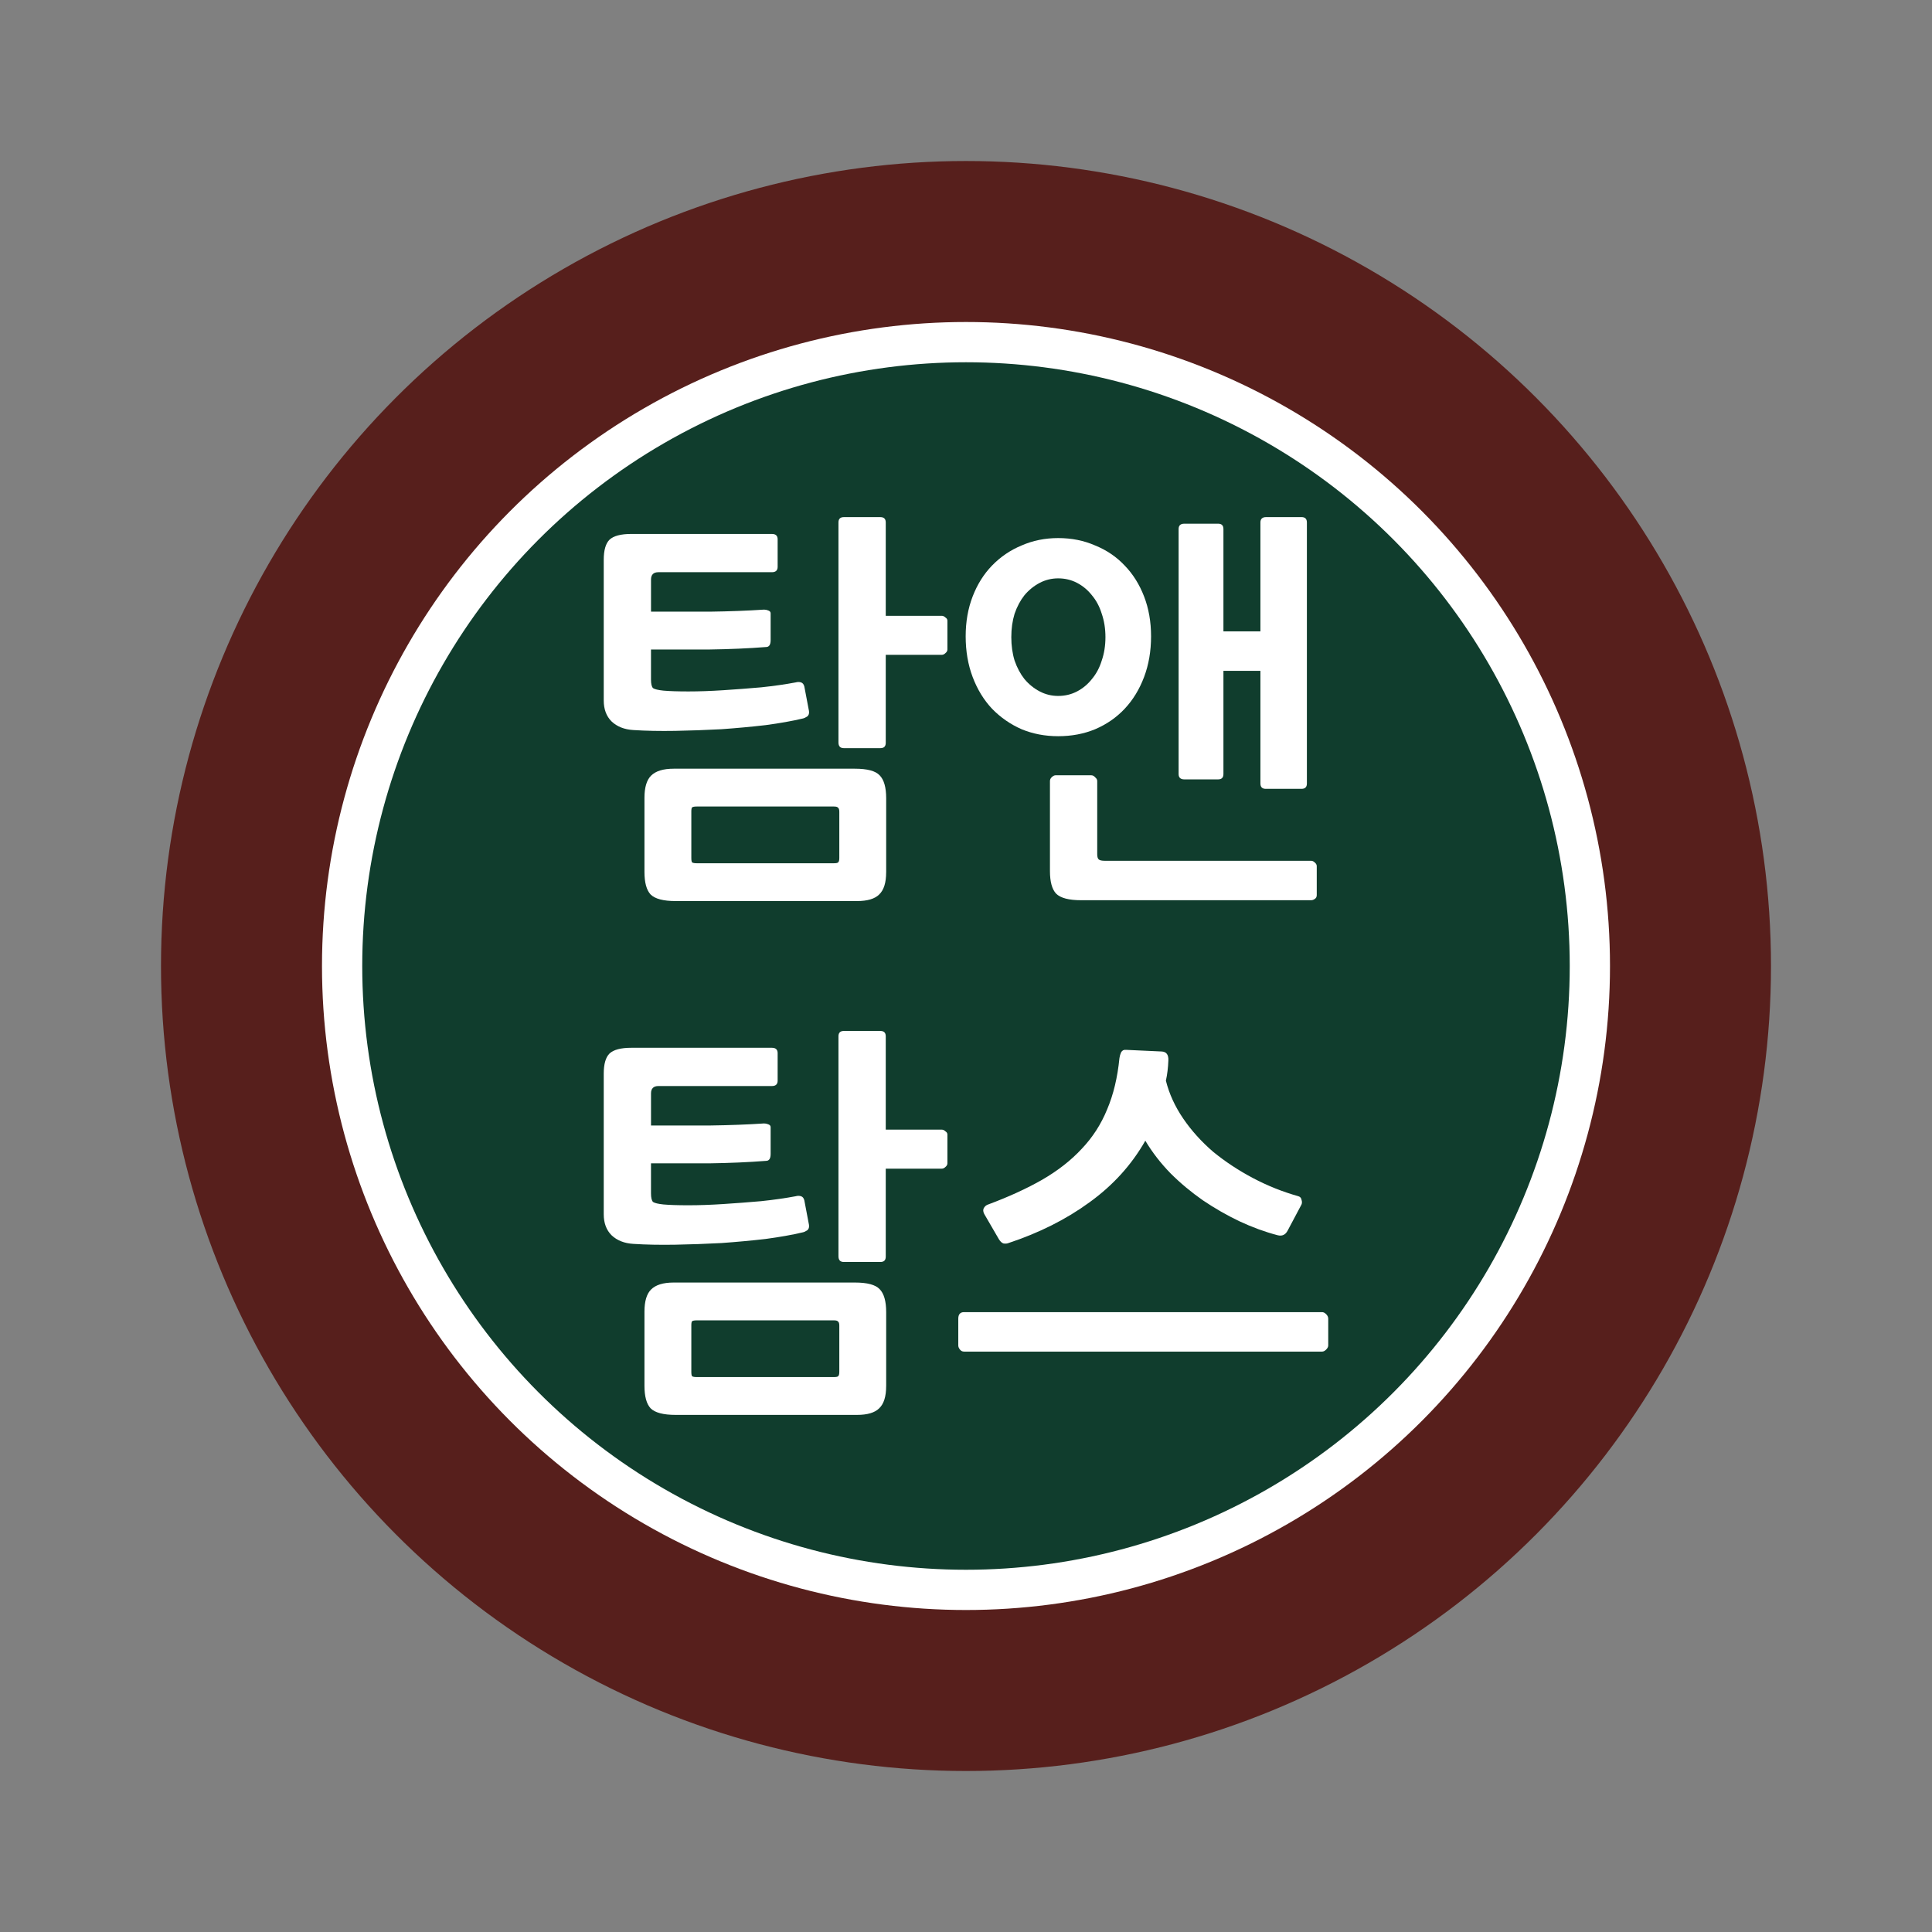 <?xml version="1.0" encoding="UTF-8" standalone="no"?>
<svg
   xmlns:dc="http://purl.org/dc/elements/1.1/"
   xmlns:cc="http://creativecommons.org/ns#"
   xmlns:rdf="http://www.w3.org/1999/02/22-rdf-syntax-ns#"
   xmlns:svg="http://www.w3.org/2000/svg"
   xmlns="http://www.w3.org/2000/svg"
   viewBox="0 0 120 120"
   height="120"
   width="120"
   xml:space="preserve"
   version="1.1"
   id="svg3371"><rect x="0" y="0" width="120" height="120" fill="#808080" stroke="none"/><defs
     id="defs3375"><clipPath
       id="clipPath3387"
       clipPathUnits="userSpaceOnUse"><path
         id="path3389"
         d="m 0,363.503 922.332,0 L 922.332,0 0,0 0,363.503 Z" /></clipPath></defs><g
     transform="matrix(1.25,0,0,-1.25,-472.023,470.198)"
     id="g3379"><g
       id="g4245"><circle
         r="40"
         cy="-328.158"
         cx="425.618"
         id="path4162"
         style="color:#000000;clip-rule:nonzero;display:inline;overflow:visible;visibility:visible;opacity:1;isolation:auto;mix-blend-mode:normal;color-interpolation:sRGB;color-interpolation-filters:linearRGB;solid-color:#000000;solid-opacity:1;fill:#571f1c;fill-opacity:1;fill-rule:nonzero;stroke:none;stroke-width:0;stroke-linecap:butt;stroke-linejoin:miter;stroke-miterlimit:4;stroke-dasharray:none;stroke-dashoffset:0;stroke-opacity:1;color-rendering:auto;image-rendering:auto;shape-rendering:auto;text-rendering:auto;enable-background:accumulate"
         transform="scale(1,-1)" /><rect
         style="color:#000000;clip-rule:nonzero;display:inline;overflow:visible;visibility:visible;opacity:1;isolation:auto;mix-blend-mode:normal;color-interpolation:sRGB;color-interpolation-filters:linearRGB;solid-color:#000000;solid-opacity:1;fill:#e85c41;fill-opacity:0;fill-rule:nonzero;stroke:none;stroke-width:0;stroke-linecap:butt;stroke-linejoin:miter;stroke-miterlimit:4;stroke-dasharray:none;stroke-dashoffset:0;stroke-opacity:1;color-rendering:auto;image-rendering:auto;shape-rendering:auto;text-rendering:auto;enable-background:accumulate"
         id="rect9899-1-2-6-8-8-9-2-2-95"
         width="96"
         height="96"
         x="377.618"
         y="-376.158"
         ry="4.7224319e-05"
         transform="scale(1,-1)" /><circle
         r="32"
         cy="-328.158"
         cx="425.618"
         id="path4162-8"
         style="color:#000000;clip-rule:nonzero;display:inline;overflow:visible;visibility:visible;opacity:1;isolation:auto;mix-blend-mode:normal;color-interpolation:sRGB;color-interpolation-filters:linearRGB;solid-color:#000000;solid-opacity:1;fill:#ffffff;fill-opacity:1;fill-rule:nonzero;stroke:none;stroke-width:0;stroke-linecap:butt;stroke-linejoin:miter;stroke-miterlimit:4;stroke-dasharray:none;stroke-dashoffset:0;stroke-opacity:1;color-rendering:auto;image-rendering:auto;shape-rendering:auto;text-rendering:auto;enable-background:accumulate"
         transform="scale(1,-1)" /><circle
         r="30"
         cy="-328.158"
         cx="425.618"
         id="path4162-8-1"
         style="color:#000000;clip-rule:nonzero;display:inline;overflow:visible;visibility:visible;opacity:1;isolation:auto;mix-blend-mode:normal;color-interpolation:sRGB;color-interpolation-filters:linearRGB;solid-color:#000000;solid-opacity:1;fill:#103d2d;fill-opacity:1;fill-rule:nonzero;stroke:none;stroke-width:0;stroke-linecap:butt;stroke-linejoin:miter;stroke-miterlimit:4;stroke-dasharray:none;stroke-dashoffset:0;stroke-opacity:1;color-rendering:auto;image-rendering:auto;shape-rendering:auto;text-rendering:auto;enable-background:accumulate"
         transform="scale(1,-1)" /><g
         transform="scale(1,-1)"
         style="font-style:normal;font-weight:normal;font-size:29.711px;line-height:125%;font-family:sans-serif;letter-spacing:0px;word-spacing:0px;fill:#000000;fill-opacity:1;stroke:none;stroke-width:1px;stroke-linecap:butt;stroke-linejoin:miter;stroke-opacity:1"
         id="text4230"><path
           d="m 421.651,-332.815 q 0,0.776 -0.347,1.103 -0.327,0.327 -1.103,0.327 l -9.008,0 q -0.919,0 -1.246,-0.327 -0.306,-0.327 -0.306,-1.123 l 0,-3.677 q 0,-0.776 0.327,-1.103 0.347,-0.347 1.123,-0.347 l 9.008,0 q 0.919,0 1.226,0.327 0.327,0.327 0.327,1.144 l 0,3.677 z m -3.84,-8.048 q 0.041,0.204 -0.082,0.306 -0.123,0.082 -0.225,0.102 -0.776,0.184 -1.838,0.327 -1.062,0.123 -2.206,0.204 -1.144,0.061 -2.288,0.082 -1.144,0.02 -2.083,-0.041 -0.674,-0.041 -1.083,-0.429 -0.388,-0.388 -0.388,-1.042 l 0,-6.986 q 0,-0.715 0.286,-1.001 0.306,-0.286 1.083,-0.286 l 6.986,0 q 0.286,0 0.286,0.266 l 0,1.369 q 0,0.266 -0.286,0.266 l -5.638,0 q -0.368,0 -0.368,0.368 l 0,1.593 q 1.45,0 2.921,0 1.471,-0.02 2.696,-0.102 0.102,0 0.204,0.041 0.123,0.041 0.123,0.143 l 0,1.328 q 0,0.347 -0.225,0.347 -1.307,0.102 -2.819,0.123 -1.491,0 -2.901,0 l 0,1.491 q 0,0.327 0.102,0.429 0.123,0.082 0.511,0.123 0.449,0.041 1.246,0.041 0.797,0 1.736,-0.061 0.94,-0.061 1.879,-0.143 0.96,-0.102 1.716,-0.245 0.143,-0.041 0.266,0 0.123,0.041 0.163,0.204 l 0.225,1.185 z m 6.884,-3.023 q 0,0.102 -0.102,0.184 -0.082,0.082 -0.184,0.082 l -2.778,0 0,4.371 q 0,0.266 -0.266,0.266 l -1.818,0 q -0.266,0 -0.266,-0.286 l 0,-10.928 q 0,-0.266 0.266,-0.266 l 1.818,0 q 0.266,0 0.266,0.266 l 0,4.637 2.778,0 q 0.102,0 0.184,0.082 0.102,0.061 0.102,0.163 l 0,1.43 z m -5.372,8.068 q 0,-0.163 -0.061,-0.204 -0.041,-0.061 -0.204,-0.061 l -6.822,0 q -0.163,0 -0.225,0.041 -0.041,0.041 -0.041,0.204 l 0,2.308 q 0,0.184 0.041,0.225 0.061,0.041 0.225,0.041 l 6.822,0 q 0.163,0 0.204,-0.041 0.061,-0.041 0.061,-0.225 l 0,-2.288 z"
           style="font-style:normal;font-variant:normal;font-weight:600;font-stretch:normal;font-size:20.426px;font-family:NanumGothic;-inkscape-font-specification:'NanumGothic Semi-Bold';fill:#ffffff;fill-opacity:1"
           id="path4237" /><path
           d="m 440.248,-350.198 q 0,-0.266 0.286,-0.266 l 1.757,0 q 0.266,0 0.266,0.266 l 0,12.971 q 0,0.266 -0.266,0.266 l -1.777,0 q -0.266,0 -0.266,-0.266 l 0,-5.597 -1.838,0 0,5.127 q 0,0.266 -0.266,0.266 l -1.675,0 q -0.286,0 -0.286,-0.266 l 0,-12.174 q 0,-0.266 0.286,-0.266 l 1.675,0 q 0.266,0 0.266,0.266 l 0,5.086 1.838,0 0,-5.413 z m 2.798,18.526 q 0,0.123 -0.102,0.184 -0.082,0.061 -0.184,0.061 l -11.418,0 q -0.919,0 -1.246,-0.327 -0.306,-0.327 -0.306,-1.123 l 0,-4.473 q 0,-0.102 0.082,-0.184 0.102,-0.102 0.204,-0.102 l 1.757,0 q 0.123,0 0.204,0.102 0.102,0.082 0.102,0.184 l 0,3.636 q 0,0.204 0.082,0.266 0.082,0.061 0.286,0.061 l 10.254,0 q 0.102,0 0.184,0.082 0.102,0.082 0.102,0.184 l 0,1.45 z m -8.232,-12.868 q 0,1.103 -0.347,2.022 -0.347,0.919 -0.96,1.573 -0.613,0.654 -1.471,1.021 -0.837,0.347 -1.838,0.347 -0.98,0 -1.818,-0.347 -0.837,-0.368 -1.471,-1.021 -0.613,-0.654 -0.96,-1.573 -0.347,-0.919 -0.347,-2.022 0,-1.083 0.347,-1.981 0.347,-0.899 0.96,-1.532 0.633,-0.654 1.471,-1.001 0.837,-0.368 1.818,-0.368 1.001,0 1.838,0.368 0.858,0.347 1.471,1.001 0.613,0.633 0.96,1.532 0.347,0.899 0.347,1.981 z m -2.267,0.041 q 0,-0.633 -0.184,-1.164 -0.163,-0.531 -0.49,-0.919 -0.306,-0.388 -0.735,-0.613 -0.429,-0.225 -0.94,-0.225 -0.49,0 -0.919,0.225 -0.429,0.225 -0.756,0.613 -0.306,0.388 -0.49,0.919 -0.163,0.531 -0.163,1.164 0,0.633 0.163,1.164 0.184,0.531 0.49,0.919 0.327,0.388 0.756,0.613 0.429,0.225 0.919,0.225 0.511,0 0.94,-0.225 0.429,-0.225 0.735,-0.613 0.327,-0.388 0.49,-0.919 0.184,-0.531 0.184,-1.164 z"
           style="font-style:normal;font-variant:normal;font-weight:600;font-stretch:normal;font-size:20.426px;font-family:NanumGothic;-inkscape-font-specification:'NanumGothic Semi-Bold';fill:#ffffff;fill-opacity:1"
           id="path4239" /><path
           d="m 421.651,-307.283 q 0,0.776 -0.347,1.103 -0.327,0.327 -1.103,0.327 l -9.008,0 q -0.919,0 -1.246,-0.327 -0.306,-0.327 -0.306,-1.123 l 0,-3.677 q 0,-0.776 0.327,-1.103 0.347,-0.347 1.123,-0.347 l 9.008,0 q 0.919,0 1.226,0.327 0.327,0.327 0.327,1.144 l 0,3.677 z m -3.84,-8.048 q 0.041,0.204 -0.082,0.306 -0.123,0.082 -0.225,0.102 -0.776,0.184 -1.838,0.327 -1.062,0.123 -2.206,0.204 -1.144,0.061 -2.288,0.082 -1.144,0.02 -2.083,-0.041 -0.674,-0.041 -1.083,-0.429 -0.388,-0.388 -0.388,-1.042 l 0,-6.986 q 0,-0.715 0.286,-1.001 0.306,-0.286 1.083,-0.286 l 6.986,0 q 0.286,0 0.286,0.266 l 0,1.369 q 0,0.266 -0.286,0.266 l -5.638,0 q -0.368,0 -0.368,0.368 l 0,1.593 q 1.45,0 2.921,0 1.471,-0.02 2.696,-0.102 0.102,0 0.204,0.041 0.123,0.041 0.123,0.143 l 0,1.328 q 0,0.347 -0.225,0.347 -1.307,0.102 -2.819,0.123 -1.491,0 -2.901,0 l 0,1.491 q 0,0.327 0.102,0.429 0.123,0.082 0.511,0.123 0.449,0.041 1.246,0.041 0.797,0 1.736,-0.061 0.94,-0.061 1.879,-0.143 0.96,-0.102 1.716,-0.245 0.143,-0.041 0.266,0 0.123,0.041 0.163,0.204 l 0.225,1.185 z m 6.884,-3.023 q 0,0.102 -0.102,0.184 -0.082,0.082 -0.184,0.082 l -2.778,0 0,4.371 q 0,0.266 -0.266,0.266 l -1.818,0 q -0.266,0 -0.266,-0.286 l 0,-10.928 q 0,-0.266 0.266,-0.266 l 1.818,0 q 0.266,0 0.266,0.266 l 0,4.637 2.778,0 q 0.102,0 0.184,0.082 0.102,0.061 0.102,0.163 l 0,1.43 z m -5.372,8.068 q 0,-0.163 -0.061,-0.204 -0.041,-0.061 -0.204,-0.061 l -6.822,0 q -0.163,0 -0.225,0.041 -0.041,0.041 -0.041,0.204 l 0,2.308 q 0,0.184 0.041,0.225 0.061,0.041 0.225,0.041 l 6.822,0 q 0.163,0 0.204,-0.041 0.061,-0.041 0.061,-0.225 l 0,-2.288 z"
           style="font-style:normal;font-variant:normal;font-weight:600;font-stretch:normal;font-size:20.426px;font-family:NanumGothic;-inkscape-font-specification:'NanumGothic Semi-Bold';fill:#ffffff;fill-opacity:1"
           id="path4241" /><path
           d="m 427.727,-314.391 q -0.102,0.041 -0.245,0.02 -0.123,-0.041 -0.225,-0.204 l -0.735,-1.266 q -0.082,-0.163 -0.02,-0.286 0.082,-0.143 0.225,-0.184 1.532,-0.572 2.676,-1.226 1.164,-0.674 1.961,-1.532 0.817,-0.858 1.266,-1.961 0.47,-1.103 0.613,-2.553 0.02,-0.143 0.082,-0.286 0.082,-0.143 0.245,-0.123 l 1.777,0.082 q 0.347,0.02 0.327,0.449 -0.02,0.531 -0.123,1.001 0.245,0.98 0.858,1.879 0.613,0.899 1.491,1.655 0.899,0.735 1.981,1.307 1.083,0.572 2.247,0.899 0.143,0.041 0.163,0.184 0.041,0.123 0,0.225 l -0.694,1.307 q -0.163,0.306 -0.49,0.225 -0.94,-0.245 -1.9,-0.694 -0.94,-0.449 -1.818,-1.042 -0.878,-0.613 -1.614,-1.348 -0.735,-0.756 -1.246,-1.614 -1.021,1.797 -2.778,3.064 -1.736,1.266 -4.024,2.022 z m 15.585,3.432 q 0.102,0 0.204,0.102 0.102,0.102 0.102,0.225 l 0,1.328 q 0,0.102 -0.102,0.204 -0.102,0.102 -0.204,0.102 l -17.791,0 q -0.123,0 -0.204,-0.102 -0.082,-0.102 -0.082,-0.204 l 0,-1.328 q 0,-0.327 0.286,-0.327 l 17.791,0 z"
           style="font-style:normal;font-variant:normal;font-weight:600;font-stretch:normal;font-size:20.426px;font-family:NanumGothic;-inkscape-font-specification:'NanumGothic Semi-Bold';fill:#ffffff;fill-opacity:1"
           id="path4243" /></g></g></g></svg>